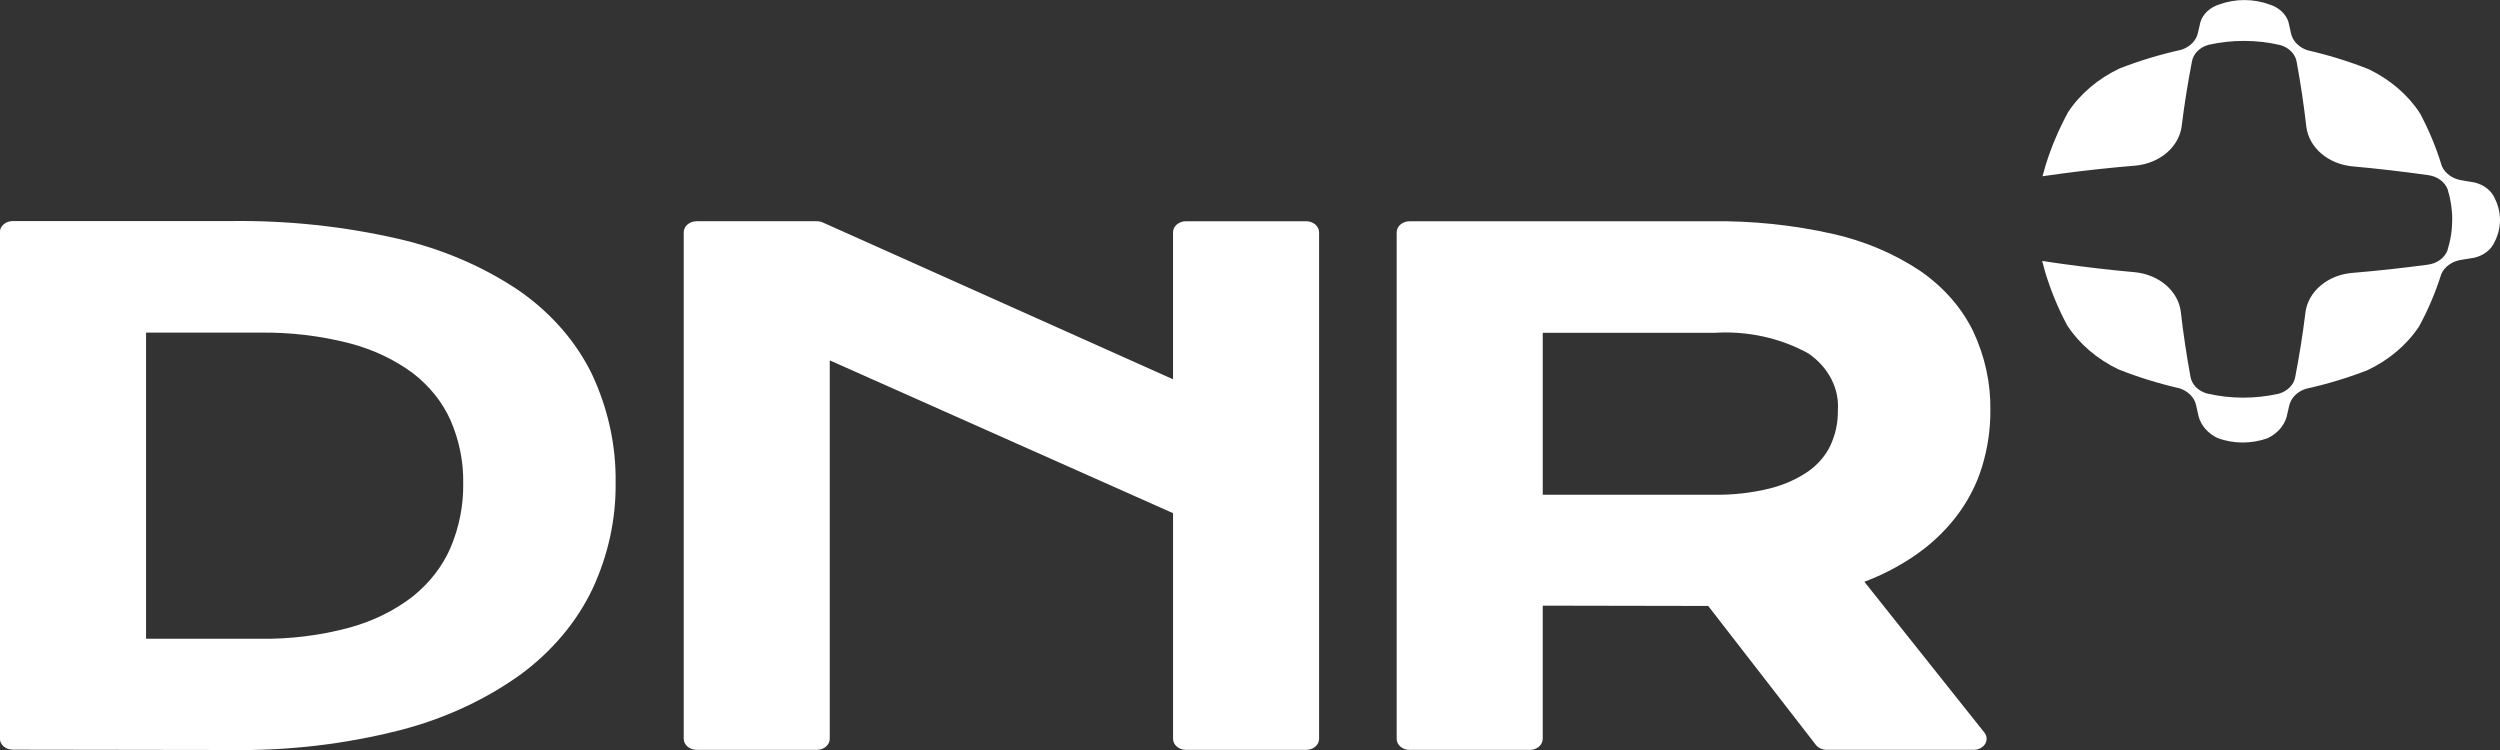 <svg width="500" height="150" viewBox="0 0 500 150" fill="none" xmlns="http://www.w3.org/2000/svg">
<rect x="0" y="0" width="500" height="150" fill="#333333" stroke="none"/>
<g clip-path="url(#clip0_276_12)">
<path d="M103.96 58.231C96.82 53.386 88.601 49.836 79.803 47.799C68.795 45.258 57.425 44.051 46.024 44.213H2.568C1.881 44.213 1.223 44.446 0.738 44.861C0.253 45.276 -0.02 45.838 -0.02 46.425V147.723C-0.021 148.013 0.046 148.301 0.175 148.569C0.305 148.838 0.495 149.082 0.735 149.287C0.975 149.493 1.26 149.656 1.574 149.767C1.888 149.878 2.224 149.935 2.564 149.935L46.152 150C57.607 150.177 69.025 148.839 80.002 146.035C88.838 143.765 97.04 139.979 104.107 134.908C110.396 130.273 115.315 124.432 118.462 117.863C121.616 111.115 123.199 103.907 123.124 96.641C123.242 89.198 121.643 81.808 118.418 74.894C115.275 68.408 110.309 62.684 103.96 58.231V58.231ZM51.938 127.752H29.209V66.525H51.938C58.057 66.433 64.154 67.161 70.01 68.683C74.656 69.905 78.952 71.944 82.622 74.669C85.932 77.239 88.489 80.437 90.087 84.007C91.849 88.049 92.715 92.335 92.643 96.648C92.713 101.063 91.845 105.452 90.083 109.602C88.485 113.275 85.918 116.583 82.582 119.271C78.949 122.088 74.655 124.21 69.986 125.496C64.154 127.085 58.058 127.848 51.938 127.752V127.752Z" fill="white"/>
<path d="M261.225 44.247H237.196C236.509 44.247 235.851 44.48 235.366 44.895C234.88 45.31 234.608 45.872 234.608 46.459V75.859L164.558 44.495C164.189 44.331 163.779 44.244 163.362 44.243H139.333C138.647 44.243 137.988 44.476 137.503 44.891C137.018 45.306 136.745 45.869 136.745 46.456V147.757C136.745 148.344 137.018 148.906 137.503 149.321C137.988 149.736 138.647 149.969 139.333 149.969H163.362C164.048 149.969 164.707 149.736 165.192 149.321C165.677 148.906 165.95 148.344 165.95 147.757V72.075L234.612 102.634V147.76C234.612 148.347 234.884 148.91 235.37 149.325C235.855 149.74 236.513 149.973 237.2 149.973H261.229C261.915 149.973 262.573 149.74 263.059 149.325C263.544 148.91 263.817 148.347 263.817 147.76V46.469C263.818 46.178 263.752 45.889 263.623 45.619C263.493 45.349 263.302 45.104 263.061 44.897C262.821 44.691 262.534 44.527 262.219 44.415C261.904 44.303 261.566 44.246 261.225 44.247V44.247Z" fill="white"/>
<path d="M372.877 116.356C376.227 115.085 379.388 113.476 382.291 111.563C389.218 107.017 394.179 100.631 396.391 93.409C397.526 89.721 398.092 85.922 398.074 82.108C398.167 76.692 397.003 71.315 394.649 66.286C392.356 61.572 388.724 57.422 384.082 54.212C378.889 50.733 372.918 48.2 366.536 46.769C358.589 44.982 350.393 44.136 342.176 44.254H281.924C281.238 44.254 280.58 44.487 280.094 44.901C279.609 45.316 279.336 45.879 279.336 46.466V147.767C279.336 148.354 279.609 148.917 280.094 149.332C280.58 149.747 281.238 149.98 281.924 149.98H305.957C306.644 149.98 307.302 149.747 307.787 149.332C308.273 148.917 308.545 148.354 308.545 147.767V121.129L341.642 121.19L363.175 148.977C363.411 149.281 363.732 149.531 364.108 149.703C364.485 149.876 364.905 149.966 365.332 149.966H394.732C395.203 149.966 395.665 149.857 396.068 149.649C396.471 149.442 396.801 149.145 397.021 148.789C397.241 148.433 397.344 148.033 397.318 147.632C397.292 147.23 397.138 146.842 396.874 146.509L372.877 116.356ZM367.573 82.108C367.617 84.513 367.105 86.902 366.066 89.138C365.106 91.137 363.586 92.903 361.64 94.282C359.369 95.838 356.762 96.996 353.968 97.691C350.34 98.583 346.577 99.008 342.802 98.952H308.549V66.566H342.802C349.478 66.132 356.135 67.594 361.739 70.725C363.701 72.088 365.254 73.832 366.268 75.811C367.283 77.79 367.73 79.948 367.573 82.105V82.108Z" fill="white"/>
<path d="M411.891 34.773C416.968 34.091 422.046 33.54 427.123 33.12C429.463 32.897 431.646 32.004 433.317 30.586C434.988 29.168 436.049 27.308 436.327 25.309C436.858 20.975 437.546 16.639 438.388 12.3C438.523 11.536 438.905 10.818 439.49 10.229C440.075 9.639 440.841 9.201 441.702 8.963C446.409 7.902 451.36 7.919 456.057 9.014C456.915 9.258 457.677 9.702 458.256 10.296C458.835 10.89 459.208 11.61 459.335 12.375C460.132 16.716 460.778 21.056 461.273 25.395C461.533 27.396 462.577 29.262 464.236 30.692C465.894 32.121 468.07 33.028 470.408 33.266C475.478 33.721 480.55 34.307 485.625 35.025C486.519 35.141 487.358 35.468 488.047 35.968C488.737 36.468 489.25 37.123 489.529 37.858C490.77 41.883 490.749 46.115 489.469 50.131C489.183 50.865 488.664 51.516 487.969 52.011C487.275 52.507 486.433 52.827 485.537 52.937C480.46 53.618 475.383 54.171 470.309 54.593C467.968 54.814 465.784 55.706 464.112 57.124C462.44 58.541 461.379 60.401 461.101 62.4C460.57 66.739 459.884 71.075 459.044 75.409C458.909 76.174 458.527 76.891 457.942 77.481C457.356 78.07 456.591 78.508 455.73 78.747C451.023 79.809 446.071 79.792 441.375 78.696C440.517 78.453 439.755 78.01 439.175 77.416C438.595 76.823 438.22 76.103 438.093 75.338V75.338C437.296 70.997 436.65 66.656 436.155 62.315C435.896 60.315 434.853 58.448 433.194 57.019C431.536 55.591 429.361 54.684 427.024 54.447C421.949 53.992 416.877 53.405 411.807 52.684L408.43 52.187L409.068 54.522C410.159 58.124 411.612 61.64 413.41 65.029C415.808 68.726 419.357 71.785 423.662 73.865C427.612 75.432 431.713 76.704 435.92 77.666C436.779 77.945 437.537 78.411 438.12 79.018C438.702 79.625 439.089 80.352 439.242 81.126C439.401 81.849 439.561 82.575 439.724 83.298C439.971 84.199 440.433 85.047 441.082 85.789C441.73 86.531 442.551 87.149 443.492 87.607C445.074 88.192 446.777 88.496 448.5 88.503C450.223 88.509 451.93 88.217 453.517 87.644C454.463 87.193 455.29 86.579 455.946 85.842C456.602 85.105 457.073 84.259 457.329 83.359C457.497 82.636 457.664 81.917 457.828 81.195C457.988 80.421 458.382 79.697 458.971 79.094C459.56 78.491 460.323 78.031 461.185 77.758C465.4 76.826 469.514 75.584 473.479 74.046C477.805 71.995 481.383 68.962 483.818 65.281C485.651 61.904 487.137 58.398 488.261 54.801V54.801C488.587 54.067 489.132 53.418 489.842 52.919C490.552 52.421 491.402 52.089 492.308 51.958C493.153 51.826 493.999 51.689 494.844 51.546C495.782 51.331 496.645 50.925 497.36 50.364C498.075 49.802 498.621 49.101 498.951 48.321C499.634 46.969 499.991 45.513 499.998 44.041C500.006 42.569 499.664 41.11 498.995 39.754C498.671 38.971 498.131 38.266 497.421 37.7C496.711 37.133 495.852 36.721 494.916 36.498C494.071 36.351 493.225 36.212 492.38 36.068C491.474 35.933 490.627 35.596 489.921 35.092C489.216 34.589 488.678 33.935 488.36 33.198V33.198C487.272 29.593 485.817 26.076 484.014 22.688C481.616 18.99 478.068 15.931 473.762 13.851C469.813 12.285 465.713 11.015 461.508 10.054C460.648 9.775 459.889 9.309 459.305 8.701C458.722 8.093 458.335 7.365 458.183 6.59C458.023 5.867 457.868 5.144 457.7 4.418C457.447 3.617 456.972 2.88 456.316 2.269C455.659 1.657 454.84 1.19 453.928 0.907C452.346 0.322 450.643 0.018 448.92 0.011C447.197 0.005 445.49 0.297 443.903 0.869C442.988 1.147 442.165 1.609 441.502 2.216C440.84 2.823 440.359 3.557 440.099 4.357C439.926 5.08 439.759 5.802 439.596 6.525C439.437 7.299 439.043 8.023 438.454 8.626C437.864 9.229 437.101 9.689 436.239 9.962C432.023 10.894 427.91 12.137 423.945 13.677C419.618 15.726 416.041 18.76 413.61 22.442C411.777 25.818 410.289 29.323 409.163 32.918L408.501 35.25L411.891 34.773Z" fill="white"/>
</g>
<defs>
<clipPath id="clip0_276_12">
<rect width="500" height="150" fill="white"/>
</clipPath>
</defs>
</svg>
